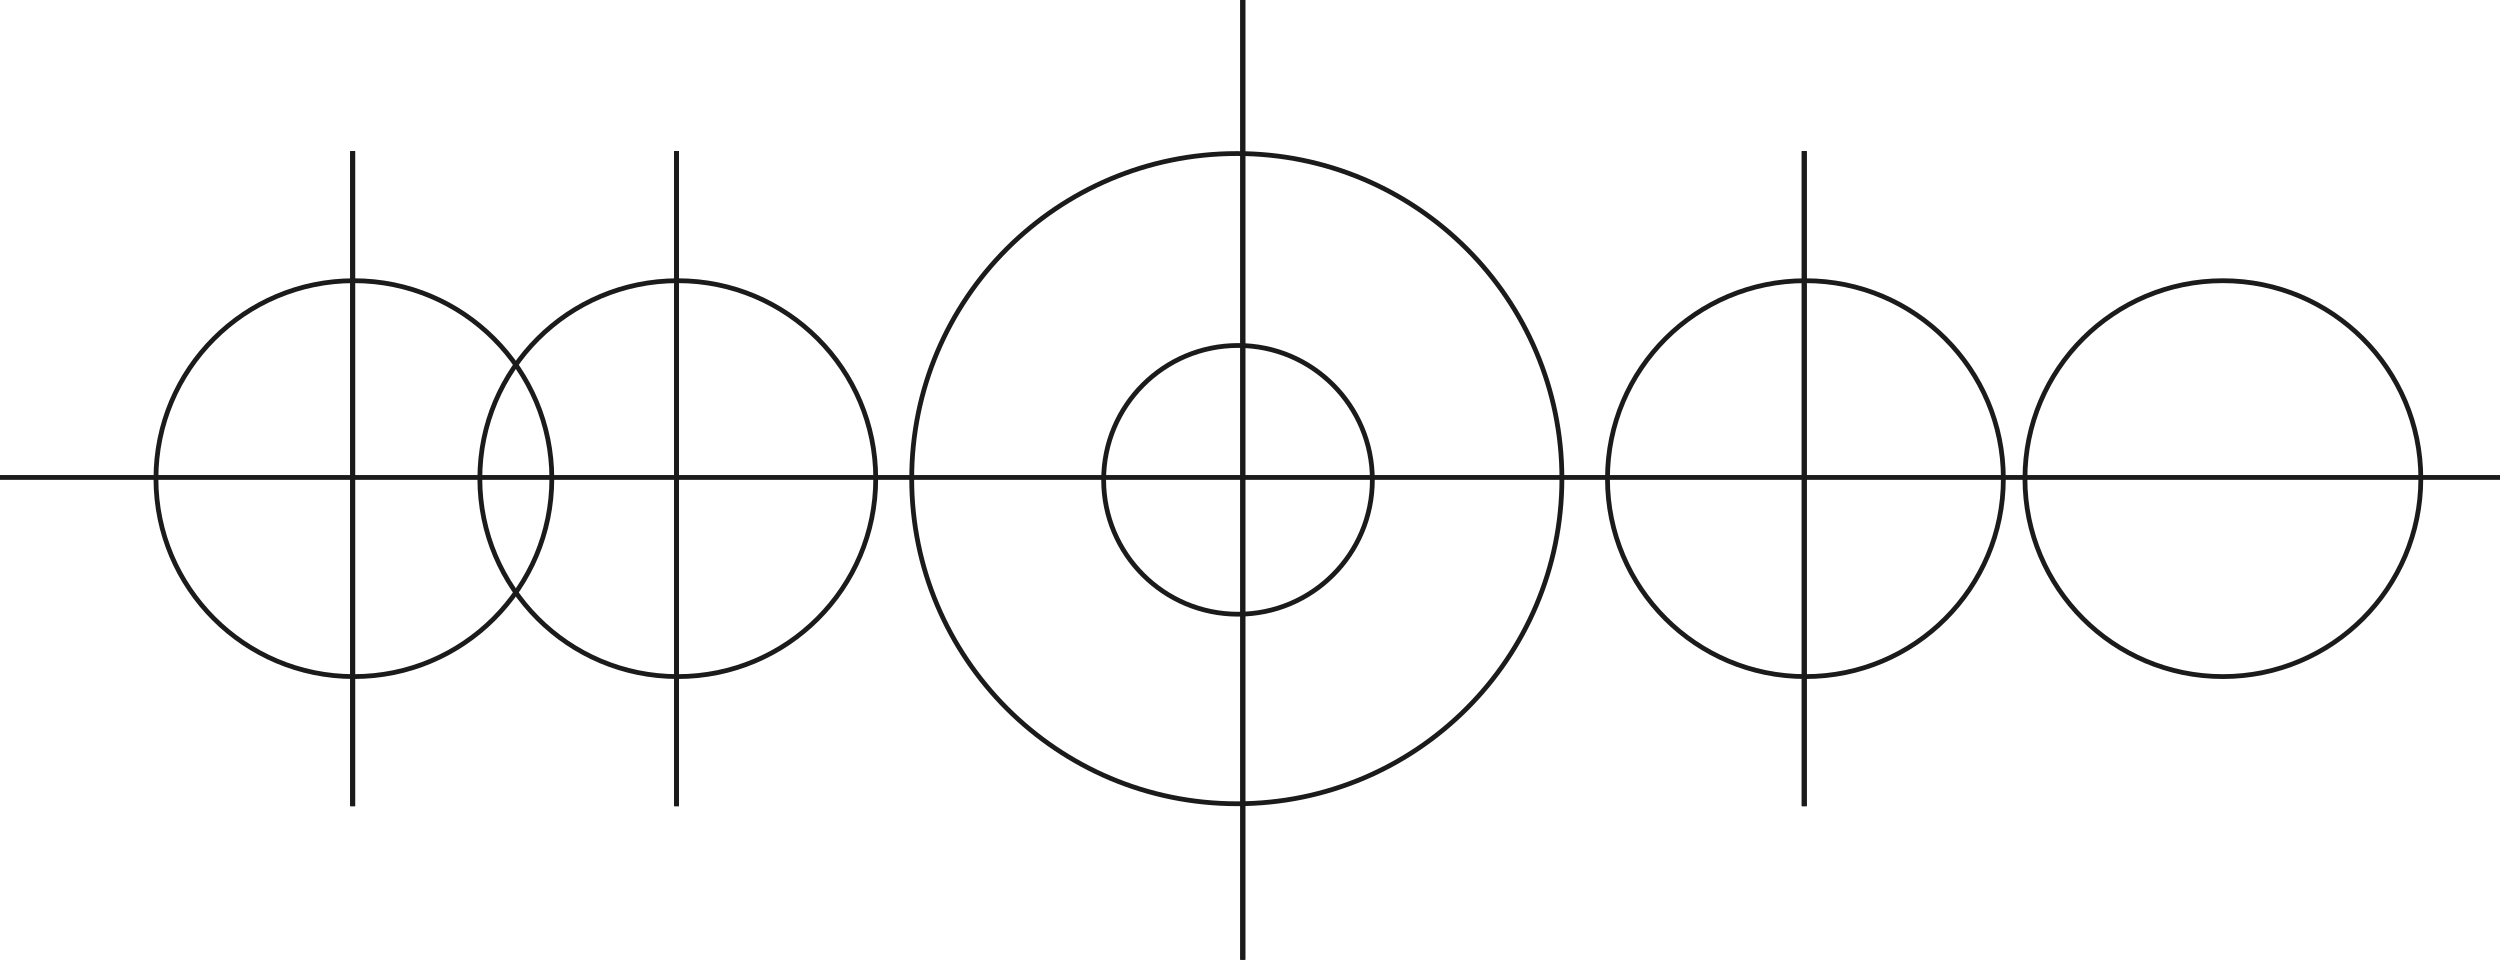 <svg width="1042" height="400" viewBox="0 0 1042 400" fill="none" xmlns="http://www.w3.org/2000/svg">
<circle cx="147.5" cy="199.5" r="82.5" stroke="#1B1B1B" stroke-width="2"/>
<circle cx="282.5" cy="199.5" r="82.5" stroke="#1B1B1B" stroke-width="2"/>
<circle cx="752.5" cy="199.5" r="82.5" stroke="#1B1B1B" stroke-width="2"/>
<circle cx="926.5" cy="199.5" r="82.5" stroke="#1B1B1B" stroke-width="2"/>
<circle cx="515.5" cy="199.5" r="135.5" stroke="#1B1B1B" stroke-width="2"/>
<circle cx="516" cy="200" r="56" stroke="#1B1B1B" stroke-width="2"/>
<line x1="4.12304e-10" y1="199" x2="1042" y2="199" stroke="#1B1B1B" stroke-width="2"/>
<line x1="282" y1="336" x2="282" y2="63" stroke="#1B1B1B" stroke-width="2"/>
<line x1="282" y1="336" x2="282" y2="63" stroke="#1B1B1B" stroke-width="2"/>
<line x1="282" y1="336" x2="282" y2="63" stroke="#1B1B1B" stroke-width="2"/>
<line x1="147" y1="336" x2="147" y2="63" stroke="#1B1B1B" stroke-width="2"/>
<line x1="147" y1="336" x2="147" y2="63" stroke="#1B1B1B" stroke-width="2"/>
<line x1="147" y1="336" x2="147" y2="63" stroke="#1B1B1B" stroke-width="2"/>
<line x1="752" y1="336" x2="752" y2="63" stroke="#1B1B1B" stroke-width="2"/>
<line x1="752" y1="336" x2="752" y2="63" stroke="#1B1B1B" stroke-width="2"/>
<line x1="752" y1="336" x2="752" y2="63" stroke="#1B1B1B" stroke-width="2"/>
<line x1="518" y1="400" x2="518" stroke="#1B1B1B" stroke-width="2"/>
<line x1="518" y1="400" x2="518" stroke="#1B1B1B" stroke-width="2"/>
<line x1="518" y1="400" x2="518" stroke="#1B1B1B" stroke-width="2"/>
</svg>
